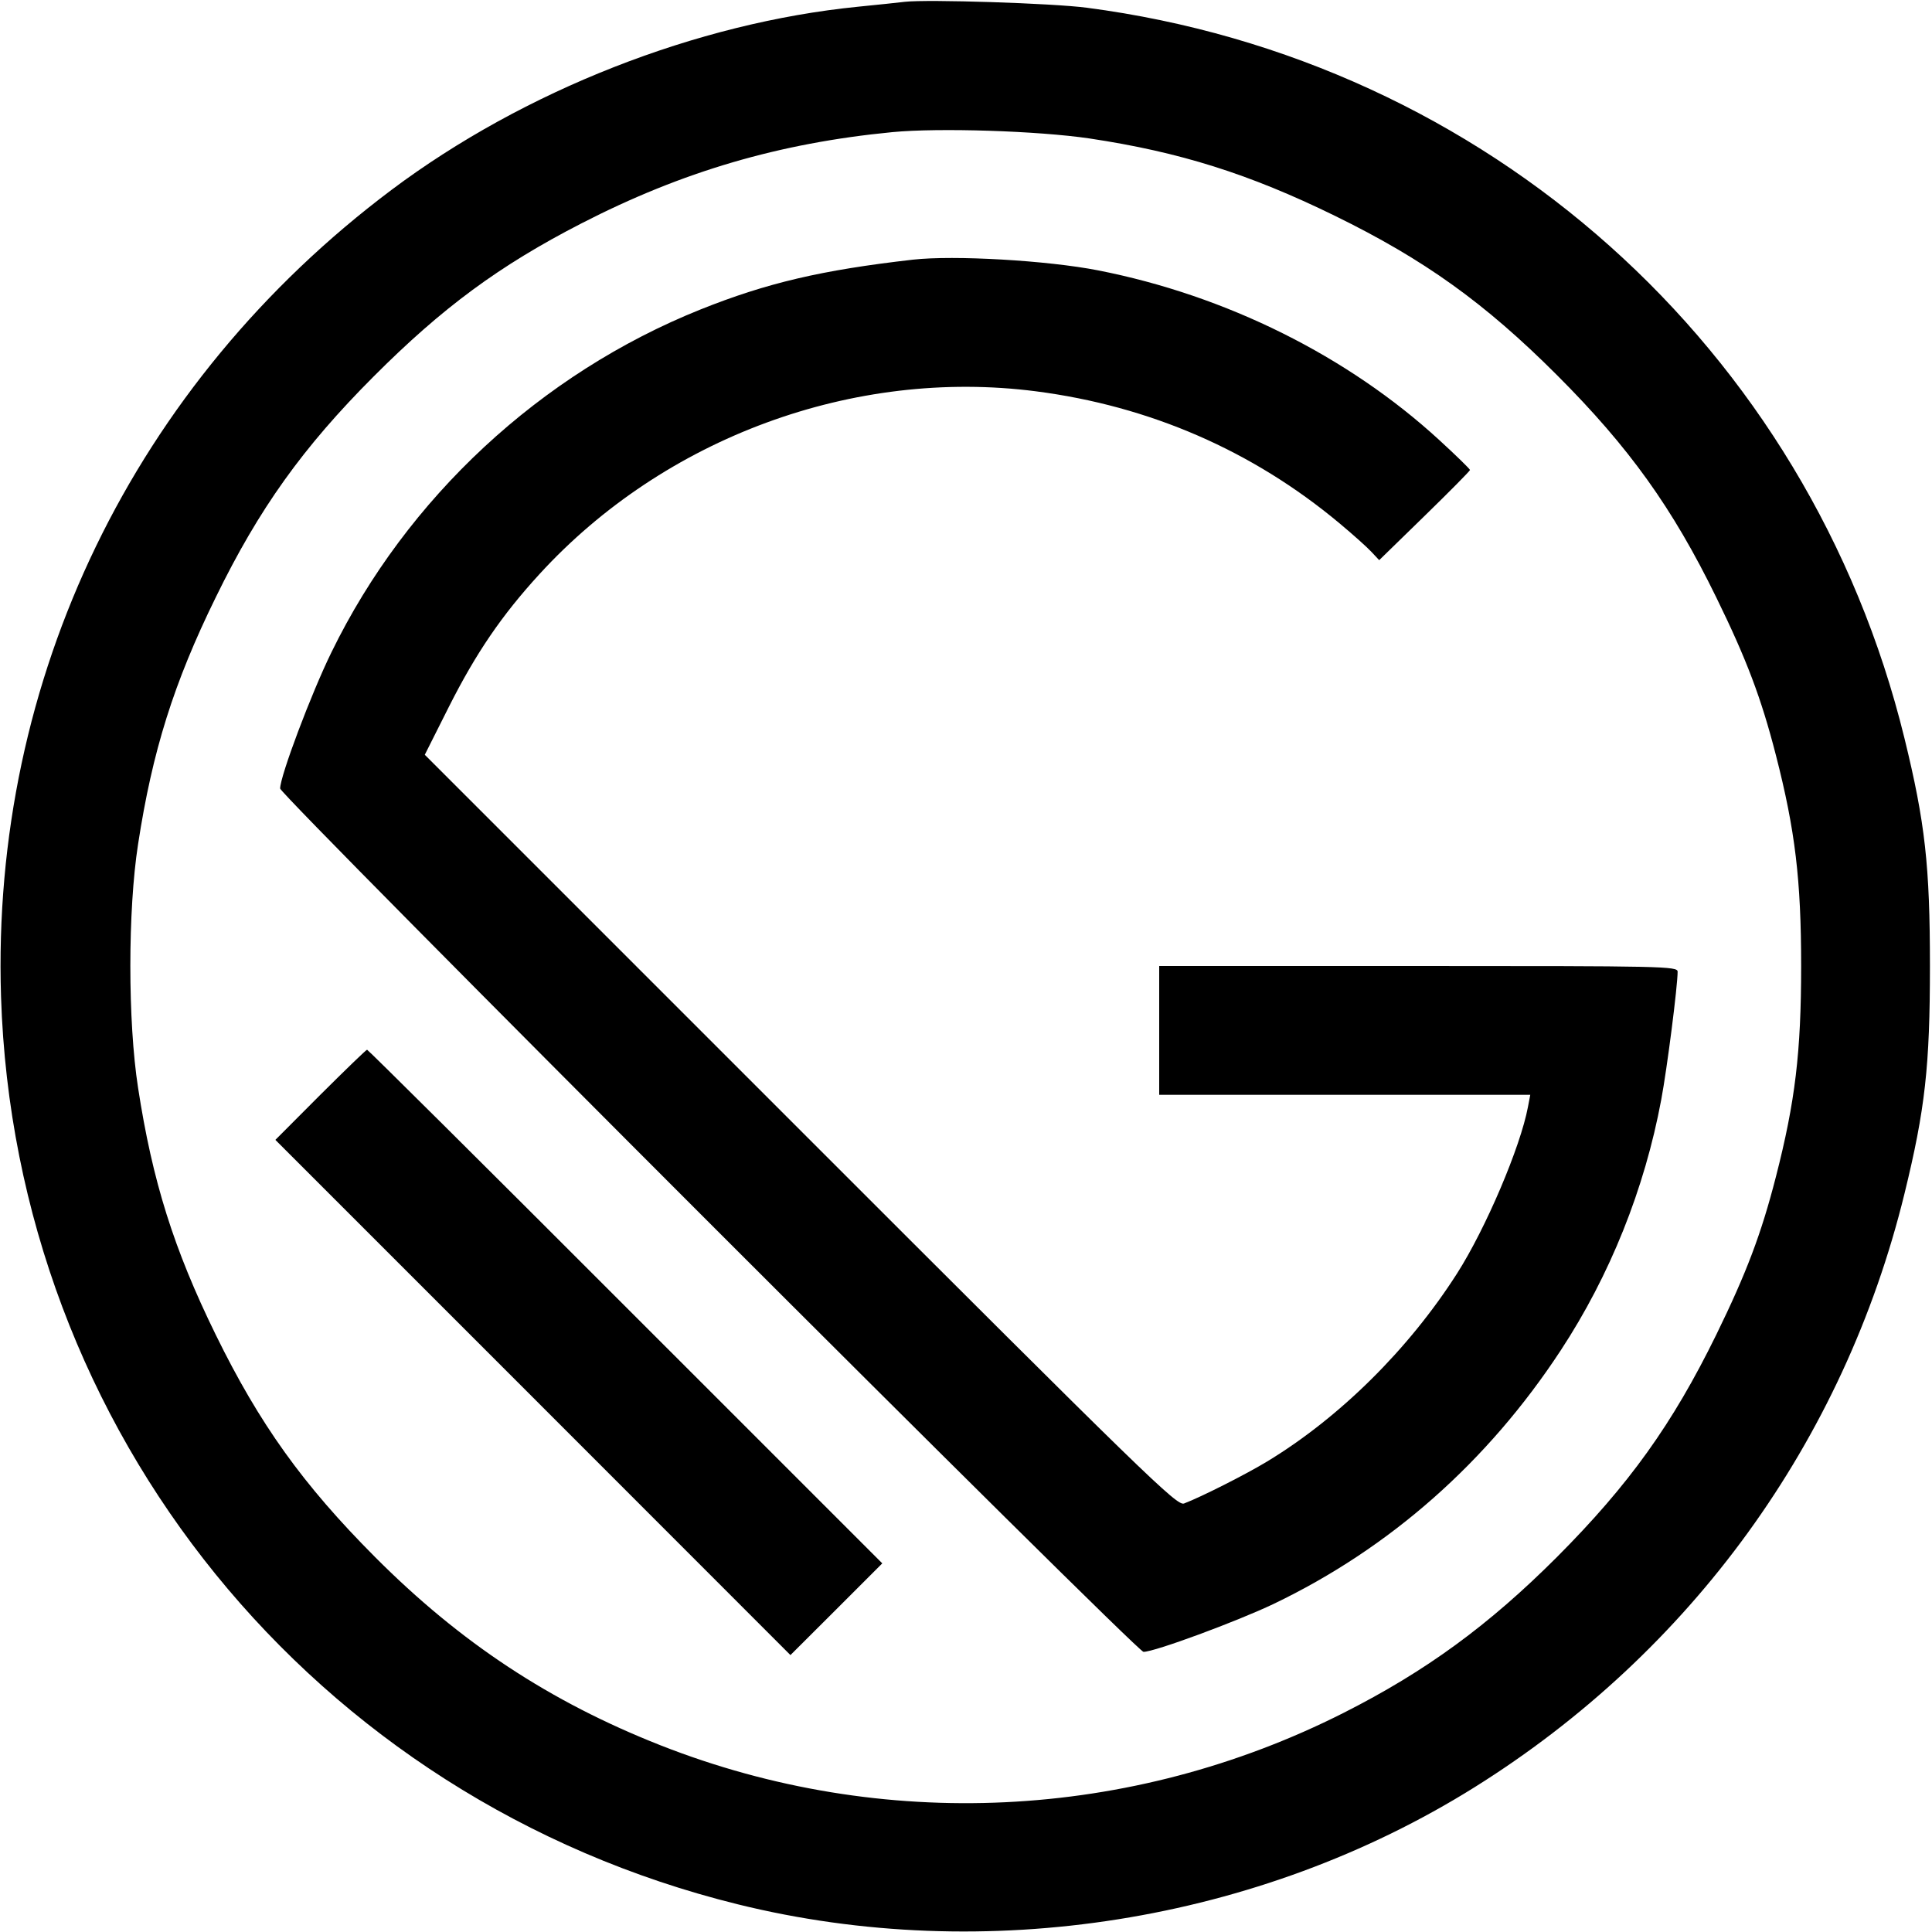 <svg fill="none" viewBox="0 0 15 15" xmlns="http://www.w3.org/2000/svg"><path d="M7.025 0.014 C 6.977 0.020,6.814 0.037,6.663 0.052 C 5.409 0.177,4.067 0.704,3.040 1.474 C 1.040 2.975,-0.070 5.268,0.008 7.738 C 0.116 11.113,2.436 13.972,5.728 14.785 C 7.650 15.260,9.773 14.923,11.447 13.877 C 13.130 12.825,14.315 11.190,14.786 9.269 C 14.947 8.612,14.984 8.277,14.984 7.500 C 14.984 6.723,14.947 6.388,14.786 5.731 C 14.043 2.698,11.545 0.467,8.438 0.060 C 8.171 0.025,7.203 -0.006,7.025 0.014 M8.459 1.075 C 9.159 1.180,9.699 1.350,10.363 1.675 C 11.058 2.015,11.528 2.352,12.088 2.912 C 12.648 3.472,12.985 3.942,13.325 4.638 C 13.560 5.118,13.674 5.419,13.788 5.863 C 13.938 6.447,13.984 6.831,13.984 7.500 C 13.984 8.169,13.938 8.553,13.788 9.137 C 13.674 9.581,13.560 9.882,13.325 10.363 C 12.985 11.057,12.648 11.527,12.088 12.089 C 11.559 12.618,11.071 12.975,10.433 13.298 C 8.776 14.136,6.849 14.228,5.127 13.550 C 4.270 13.212,3.575 12.754,2.912 12.089 C 2.351 11.526,2.014 11.055,1.675 10.363 C 1.349 9.698,1.183 9.169,1.072 8.446 C 0.992 7.932,0.992 7.068,1.072 6.554 C 1.183 5.831,1.349 5.302,1.675 4.638 C 2.011 3.949,2.352 3.473,2.900 2.924 C 3.435 2.388,3.877 2.062,4.513 1.735 C 5.296 1.332,6.050 1.111,6.927 1.026 C 7.290 0.991,8.059 1.016,8.459 1.075 M7.088 2.016 C 6.378 2.097,5.953 2.197,5.438 2.403 C 4.197 2.901,3.159 3.864,2.574 5.063 C 2.416 5.385,2.175 6.026,2.175 6.122 C 2.175 6.175,8.825 12.825,8.878 12.825 C 8.964 12.825,9.600 12.590,9.888 12.453 C 10.791 12.020,11.549 11.351,12.117 10.485 C 12.500 9.902,12.769 9.230,12.898 8.537 C 12.944 8.291,13.025 7.656,13.025 7.544 C 13.025 7.502,12.913 7.500,11.013 7.500 L 9.000 7.500 9.000 8.000 L 9.000 8.500 10.440 8.500 L 11.881 8.500 11.863 8.594 C 11.805 8.905,11.535 9.539,11.312 9.888 C 10.937 10.475,10.402 11.005,9.838 11.347 C 9.673 11.447,9.325 11.623,9.193 11.673 C 9.138 11.694,8.912 11.474,6.216 8.778 L 3.298 5.860 3.486 5.486 C 3.696 5.070,3.895 4.778,4.188 4.458 C 5.159 3.397,6.629 2.856,8.042 3.038 C 8.926 3.152,9.725 3.499,10.400 4.063 C 10.503 4.149,10.615 4.249,10.648 4.285 L 10.708 4.349 11.060 4.006 C 11.254 3.817,11.413 3.656,11.413 3.649 C 11.413 3.642,11.306 3.537,11.175 3.417 C 10.465 2.765,9.520 2.294,8.525 2.099 C 8.131 2.022,7.405 1.980,7.088 2.016 M2.487 8.500 L 2.138 8.850 4.138 10.850 L 6.137 12.850 6.494 12.494 L 6.850 12.138 4.856 10.144 C 3.760 9.047,2.857 8.150,2.850 8.150 C 2.843 8.150,2.680 8.308,2.487 8.500 " stroke="none" fill-rule="evenodd" fill="black"></path></svg>